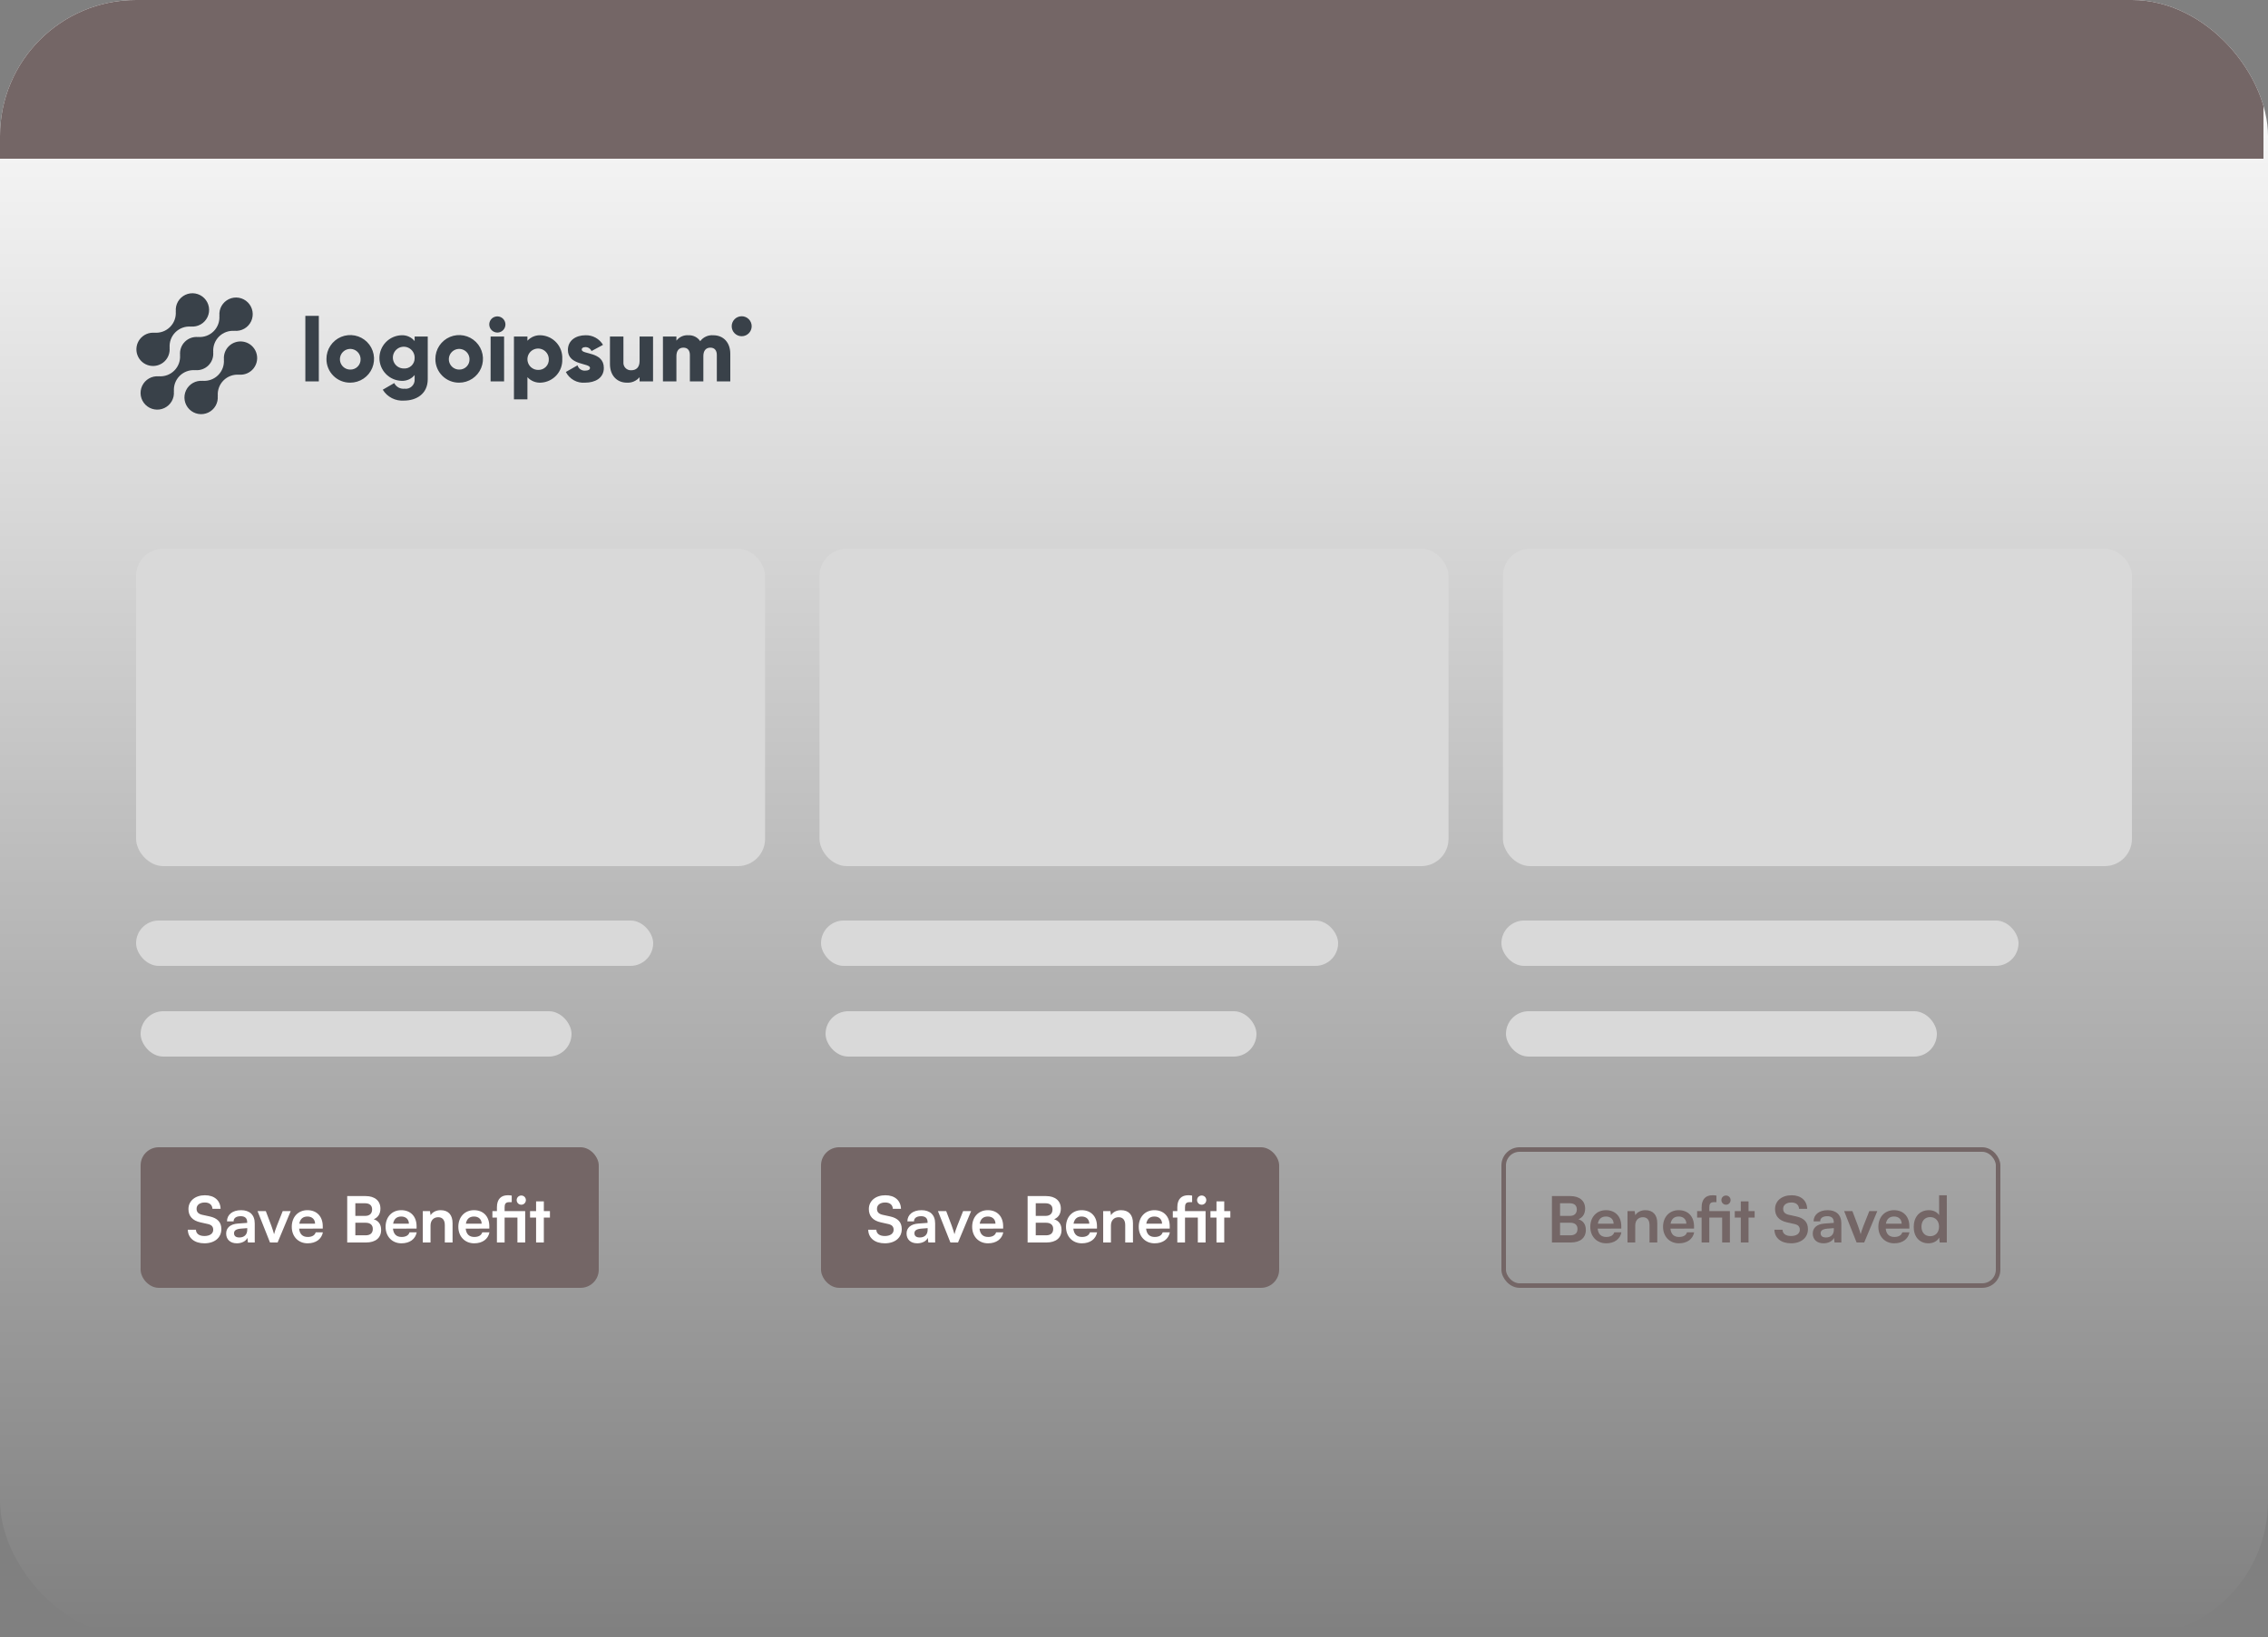 <svg width="500" height="361" viewBox="0 0 500 361" fill="none" xmlns="http://www.w3.org/2000/svg">
<rect x="0" y="0" width="500" height="361" fill="#808080" stroke="none"/>
<g clip-path="url(#clip0_2150_12111)">
<rect width="500" height="361" rx="30" fill="url(#paint0_linear_2150_12111)"/>
<path d="M50.419 76.371C50.04 76.752 49.75 77.213 49.569 77.719C49.388 78.225 49.321 78.765 49.373 79.3L49.355 79.282C49.408 79.912 49.323 80.546 49.106 81.139C48.889 81.733 48.545 82.272 48.098 82.719C47.651 83.166 47.112 83.51 46.518 83.727C45.925 83.944 45.291 84.029 44.661 83.976L44.679 83.994C43.926 83.924 43.169 84.088 42.512 84.463C41.855 84.839 41.33 85.408 41.009 86.093C40.687 86.778 40.585 87.546 40.715 88.291C40.846 89.036 41.203 89.723 41.739 90.258C42.274 90.793 42.961 91.15 43.706 91.279C44.452 91.409 45.219 91.306 45.904 90.984C46.589 90.662 47.157 90.137 47.532 89.479C47.907 88.822 48.071 88.065 48 87.312L48.019 87.33C47.966 86.7 48.051 86.066 48.268 85.473C48.485 84.879 48.829 84.34 49.276 83.893C49.723 83.446 50.262 83.102 50.856 82.885C51.449 82.668 52.083 82.583 52.713 82.636L52.694 82.618C53.309 82.673 53.929 82.572 54.495 82.325C55.061 82.077 55.555 81.69 55.932 81.2C56.309 80.711 56.556 80.134 56.651 79.523C56.745 78.912 56.684 78.288 56.473 77.707C56.261 77.126 55.907 76.608 55.442 76.201C54.978 75.794 54.418 75.51 53.814 75.377C53.211 75.244 52.584 75.265 51.991 75.439C51.398 75.613 50.858 75.933 50.422 76.371H50.419Z" fill="#394149"/>
<path d="M43.042 81.636L43.023 81.618C43.558 81.672 44.099 81.606 44.606 81.426C45.113 81.245 45.573 80.954 45.954 80.574C46.334 80.194 46.626 79.733 46.806 79.227C46.987 78.72 47.053 78.179 47 77.644L47.019 77.662C46.966 77.032 47.051 76.398 47.268 75.805C47.485 75.211 47.829 74.672 48.276 74.225C48.723 73.778 49.262 73.434 49.856 73.217C50.449 73 51.083 72.915 51.713 72.968L51.694 72.95C52.447 73.021 53.204 72.857 53.862 72.482C54.519 72.107 55.044 71.538 55.366 70.853C55.688 70.168 55.791 69.401 55.661 68.655C55.531 67.91 55.174 67.222 54.639 66.687C54.103 66.152 53.416 65.795 52.671 65.665C51.925 65.535 51.158 65.638 50.473 65.96C49.788 66.282 49.219 66.807 48.844 67.464C48.469 68.121 48.305 68.879 48.376 69.632L48.358 69.613C48.411 70.243 48.327 70.877 48.109 71.471C47.892 72.064 47.548 72.603 47.102 73.05C46.654 73.497 46.115 73.841 45.522 74.058C44.928 74.275 44.294 74.36 43.664 74.307L43.682 74.326C43.147 74.272 42.606 74.338 42.099 74.518C41.592 74.699 41.132 74.99 40.751 75.37C40.371 75.751 40.08 76.211 39.898 76.717C39.718 77.224 39.651 77.765 39.705 78.3L39.687 78.282C39.74 78.912 39.655 79.546 39.438 80.139C39.221 80.733 38.877 81.272 38.43 81.719C37.983 82.166 37.444 82.51 36.85 82.727C36.257 82.944 35.623 83.029 34.993 82.976L35.011 82.994C34.258 82.923 33.501 83.087 32.843 83.462C32.186 83.837 31.661 84.406 31.339 85.091C31.017 85.776 30.914 86.543 31.044 87.289C31.174 88.034 31.531 88.722 32.066 89.257C32.602 89.792 33.289 90.149 34.034 90.279C34.78 90.409 35.547 90.306 36.232 89.984C36.917 89.662 37.486 89.137 37.861 88.48C38.236 87.822 38.4 87.066 38.329 86.312L38.348 86.33C38.295 85.7 38.38 85.066 38.597 84.473C38.814 83.879 39.158 83.34 39.605 82.893C40.052 82.446 40.591 82.102 41.185 81.885C41.778 81.668 42.412 81.583 43.042 81.636Z" fill="#394149"/>
<path d="M36.34 79.629C36.719 79.248 37.009 78.788 37.19 78.281C37.37 77.775 37.437 77.235 37.385 76.7L37.404 76.718C37.351 76.088 37.436 75.454 37.653 74.86C37.87 74.266 38.214 73.727 38.662 73.28C39.109 72.833 39.648 72.489 40.242 72.272C40.836 72.055 41.47 71.971 42.1 72.024L42.081 72.006C42.834 72.077 43.591 71.913 44.248 71.538C44.905 71.163 45.43 70.594 45.752 69.909C46.074 69.225 46.176 68.457 46.046 67.712C45.916 66.967 45.559 66.28 45.024 65.745C44.489 65.21 43.802 64.853 43.057 64.723C42.312 64.593 41.544 64.695 40.86 65.017C40.175 65.339 39.606 65.864 39.231 66.521C38.856 67.178 38.692 67.935 38.763 68.688L38.745 68.67C38.798 69.3 38.713 69.934 38.496 70.527C38.279 71.121 37.935 71.66 37.488 72.107C37.041 72.554 36.502 72.898 35.908 73.115C35.315 73.332 34.681 73.417 34.051 73.364L34.069 73.382C33.453 73.327 32.834 73.428 32.268 73.676C31.702 73.924 31.208 74.311 30.831 74.8C30.454 75.29 30.207 75.867 30.113 76.478C30.019 77.088 30.08 77.713 30.291 78.293C30.503 78.874 30.857 79.392 31.322 79.799C31.787 80.207 32.346 80.49 32.95 80.623C33.553 80.756 34.181 80.735 34.773 80.561C35.366 80.387 35.906 80.067 36.342 79.629H36.34Z" fill="#394149"/>
<path d="M67.317 69.655H70.287V84.108H67.317V69.655Z" fill="#394149"/>
<path d="M71.969 79.159C71.965 78.12 72.269 77.104 72.843 76.238C73.417 75.373 74.235 74.697 75.194 74.296C76.152 73.896 77.207 73.789 78.227 73.989C79.246 74.189 80.183 74.687 80.919 75.42C81.655 76.153 82.156 77.088 82.361 78.107C82.565 79.125 82.462 80.181 82.066 81.141C81.669 82.101 80.997 82.922 80.133 83.499C79.27 84.077 78.255 84.385 77.216 84.385C76.527 84.393 75.843 84.263 75.204 84.004C74.565 83.744 73.984 83.36 73.496 82.873C73.007 82.387 72.621 81.808 72.359 81.17C72.096 80.532 71.964 79.849 71.969 79.159ZM79.493 79.159C79.481 78.711 79.337 78.277 79.079 77.911C78.821 77.545 78.461 77.263 78.044 77.1C77.626 76.937 77.171 76.901 76.733 76.996C76.295 77.091 75.895 77.313 75.583 77.634C75.271 77.955 75.06 78.361 74.977 78.801C74.894 79.241 74.943 79.696 75.117 80.108C75.292 80.521 75.584 80.873 75.957 81.121C76.33 81.368 76.768 81.5 77.216 81.5C77.523 81.508 77.828 81.453 78.112 81.337C78.396 81.222 78.653 81.048 78.867 80.828C79.081 80.608 79.247 80.347 79.355 80.059C79.463 79.772 79.51 79.465 79.493 79.159Z" fill="#394149"/>
<path d="M94.3 74.209V83.609C94.3 86.935 91.706 88.341 89.073 88.341C88.146 88.41 87.218 88.223 86.39 87.8C85.562 87.376 84.867 86.733 84.381 85.941L86.915 84.476C87.119 84.889 87.445 85.23 87.848 85.453C88.252 85.675 88.714 85.77 89.172 85.723C89.465 85.764 89.763 85.738 90.045 85.647C90.327 85.557 90.585 85.405 90.799 85.201C91.014 84.998 91.18 84.749 91.286 84.473C91.391 84.196 91.433 83.9 91.409 83.605V82.7C91.061 83.126 90.619 83.464 90.117 83.687C89.614 83.911 89.067 84.013 88.518 83.987C87.212 83.946 85.973 83.398 85.064 82.459C84.154 81.521 83.646 80.265 83.646 78.959C83.646 77.652 84.154 76.396 85.064 75.458C85.973 74.519 87.212 73.971 88.518 73.93C89.067 73.904 89.614 74.006 90.117 74.23C90.619 74.453 91.061 74.791 91.409 75.217V74.207L94.3 74.209ZM91.41 78.96C91.43 78.481 91.306 78.008 91.055 77.6C90.803 77.192 90.435 76.869 89.999 76.672C89.562 76.475 89.076 76.413 88.604 76.495C88.132 76.576 87.695 76.797 87.35 77.129C87.004 77.461 86.766 77.888 86.665 78.357C86.565 78.825 86.607 79.313 86.786 79.757C86.965 80.202 87.273 80.582 87.671 80.85C88.068 81.118 88.536 81.261 89.015 81.26C89.327 81.282 89.64 81.238 89.934 81.131C90.228 81.025 90.497 80.858 90.722 80.641C90.948 80.424 91.126 80.163 91.244 79.873C91.363 79.584 91.419 79.273 91.41 78.96Z" fill="#394149"/>
<path d="M95.982 79.159C95.978 78.12 96.282 77.104 96.856 76.238C97.43 75.373 98.248 74.697 99.206 74.296C100.165 73.896 101.22 73.789 102.24 73.989C103.259 74.189 104.196 74.687 104.932 75.42C105.668 76.153 106.169 77.088 106.374 78.107C106.578 79.125 106.475 80.181 106.079 81.141C105.682 82.101 105.01 82.922 104.146 83.499C103.283 84.077 102.268 84.385 101.229 84.385C100.54 84.393 99.855 84.263 99.217 84.004C98.578 83.744 97.997 83.36 97.509 82.873C97.02 82.387 96.633 81.808 96.371 81.17C96.109 80.532 95.977 79.849 95.982 79.159ZM103.506 79.159C103.494 78.711 103.349 78.277 103.092 77.911C102.834 77.545 102.474 77.263 102.057 77.1C101.639 76.937 101.183 76.901 100.746 76.996C100.308 77.091 99.908 77.313 99.596 77.634C99.284 77.955 99.073 78.361 98.99 78.801C98.907 79.241 98.956 79.696 99.13 80.108C99.305 80.521 99.597 80.873 99.97 81.121C100.343 81.368 100.781 81.5 101.229 81.5C101.536 81.508 101.841 81.453 102.125 81.337C102.409 81.222 102.666 81.048 102.88 80.828C103.094 80.608 103.26 80.347 103.368 80.059C103.476 79.772 103.523 79.465 103.506 79.159Z" fill="#394149"/>
<path d="M107.861 71.556C107.861 71.204 107.965 70.859 108.161 70.566C108.357 70.273 108.635 70.044 108.961 69.91C109.287 69.775 109.645 69.74 109.991 69.808C110.336 69.877 110.654 70.047 110.903 70.296C111.152 70.545 111.322 70.863 111.391 71.208C111.459 71.554 111.424 71.912 111.289 72.238C111.154 72.564 110.926 72.842 110.633 73.038C110.34 73.234 109.995 73.338 109.643 73.338C109.172 73.333 108.721 73.144 108.388 72.811C108.055 72.478 107.866 72.027 107.861 71.556ZM108.161 74.209H111.132V84.109H108.157L108.161 74.209Z" fill="#394149"/>
<path d="M123.956 79.159C123.99 79.813 123.895 80.468 123.675 81.085C123.456 81.703 123.117 82.27 122.677 82.756C122.237 83.242 121.706 83.636 121.113 83.915C120.52 84.195 119.879 84.354 119.224 84.385C118.674 84.415 118.124 84.322 117.613 84.113C117.103 83.904 116.646 83.585 116.275 83.177V88.068H113.305V74.209H116.275V75.139C116.646 74.732 117.104 74.412 117.614 74.204C118.124 73.995 118.674 73.902 119.224 73.932C119.879 73.963 120.521 74.122 121.113 74.402C121.706 74.681 122.238 75.075 122.677 75.561C123.117 76.047 123.457 76.615 123.676 77.232C123.895 77.85 123.991 78.505 123.956 79.159ZM120.986 79.159C120.974 78.696 120.826 78.246 120.561 77.866C120.295 77.487 119.923 77.194 119.491 77.025C119.06 76.856 118.588 76.817 118.135 76.915C117.682 77.012 117.268 77.241 116.944 77.573C116.62 77.905 116.402 78.325 116.316 78.78C116.23 79.236 116.28 79.706 116.46 80.133C116.64 80.561 116.942 80.925 117.328 81.181C117.714 81.437 118.168 81.574 118.631 81.574C118.949 81.588 119.267 81.535 119.563 81.418C119.859 81.301 120.127 81.122 120.35 80.894C120.572 80.666 120.744 80.394 120.853 80.095C120.963 79.796 121.008 79.477 120.986 79.159Z" fill="#394149"/>
<path d="M133.121 81.138C133.121 83.415 131.142 84.385 129.004 84.385C128.14 84.463 127.273 84.281 126.514 83.861C125.755 83.441 125.139 82.802 124.747 82.029L127.32 80.564C127.424 80.921 127.648 81.233 127.953 81.445C128.259 81.658 128.629 81.759 129 81.732C129.712 81.732 130.069 81.514 130.069 81.119C130.069 80.029 125.198 80.604 125.198 77.179C125.198 75.02 127.02 73.932 129.079 73.932C129.853 73.907 130.619 74.091 131.298 74.464C131.977 74.836 132.544 75.384 132.939 76.05L130.405 77.416C130.294 77.157 130.109 76.936 129.873 76.781C129.637 76.626 129.361 76.544 129.079 76.545C128.564 76.545 128.247 76.745 128.247 77.099C128.251 78.228 133.121 77.475 133.121 81.138Z" fill="#394149"/>
<path d="M143.97 74.209V84.109H141V83.178C140.657 83.589 140.222 83.912 139.73 84.123C139.238 84.332 138.704 84.423 138.17 84.386C136.17 84.386 134.47 82.961 134.47 80.286V74.209H137.44V79.851C137.415 80.087 137.442 80.325 137.519 80.549C137.595 80.774 137.72 80.979 137.884 81.15C138.048 81.322 138.247 81.455 138.468 81.541C138.688 81.628 138.925 81.665 139.162 81.651C140.251 81.651 141.003 81.018 141.003 79.612V74.212L143.97 74.209Z" fill="#394149"/>
<path d="M161 78.03V84.108H158.03V78.287C158.03 77.297 157.555 76.664 156.605 76.664C155.615 76.664 155.06 77.357 155.06 78.525V84.108H152.091V78.287C152.091 77.297 151.616 76.664 150.665 76.664C149.675 76.664 149.121 77.357 149.121 78.525V84.108H146.151V74.208H149.121V75.118C149.429 74.714 149.833 74.394 150.296 74.187C150.76 73.979 151.268 73.891 151.774 73.931C152.282 73.906 152.788 74.013 153.243 74.242C153.697 74.471 154.084 74.814 154.367 75.237C154.696 74.794 155.132 74.442 155.634 74.214C156.136 73.986 156.688 73.888 157.238 73.931C159.511 73.932 161 75.555 161 78.03Z" fill="#394149"/>
<path d="M163.512 74.148C164.729 74.148 165.716 73.161 165.716 71.944C165.716 70.727 164.729 69.74 163.512 69.74C162.295 69.74 161.308 70.727 161.308 71.944C161.308 73.161 162.295 74.148 163.512 74.148Z" fill="#394149"/>
<rect x="-1" width="500" height="35" fill="#746666"/>
<rect x="30" y="121" width="138.667" height="70" rx="6" fill="#D9D9D9"/>
<rect x="30" y="203" width="114" height="10" rx="5" fill="#D9D9D9"/>
<rect x="181" y="203" width="114" height="10" rx="5" fill="#D9D9D9"/>
<rect x="331" y="203" width="114" height="10" rx="5" fill="#D9D9D9"/>
<rect x="31" y="223" width="95" height="10" rx="5" fill="#D9D9D9"/>
<rect x="182" y="223" width="95" height="10" rx="5" fill="#D9D9D9"/>
<rect x="332" y="223" width="95" height="10" rx="5" fill="#D9D9D9"/>
<rect x="180.667" y="121" width="138.667" height="70" rx="6" fill="#D9D9D9"/>
<rect x="331.333" y="121" width="138.667" height="70" rx="6" fill="#D9D9D9"/>
<rect x="31" y="253" width="101" height="31" rx="4" fill="#746666"/>
<path d="M41.546 266.622C41.546 264.83 43.03 263.584 45.186 263.584C47.258 263.584 48.574 264.732 48.63 266.58H46.838C46.796 265.698 46.166 265.18 45.158 265.18C44.052 265.18 43.338 265.712 43.338 266.566C43.338 267.294 43.73 267.7 44.584 267.896L46.194 268.246C47.944 268.624 48.798 269.52 48.798 271.046C48.798 272.95 47.314 274.182 45.06 274.182C42.876 274.182 41.448 273.02 41.406 271.186H43.198C43.212 272.054 43.912 272.572 45.06 272.572C46.25 272.572 47.006 272.054 47.006 271.2C47.006 270.514 46.656 270.108 45.816 269.926L44.192 269.562C42.456 269.184 41.546 268.19 41.546 266.622ZM52.225 274.182C50.755 274.182 49.859 273.328 49.859 272.026C49.859 270.752 50.783 269.954 52.421 269.828L54.493 269.674V269.52C54.493 268.582 53.933 268.204 53.065 268.204C52.057 268.204 51.497 268.624 51.497 269.352H50.041C50.041 267.854 51.273 266.874 53.149 266.874C55.011 266.874 56.159 267.882 56.159 269.8V274H54.661L54.535 272.978C54.241 273.692 53.303 274.182 52.225 274.182ZM52.785 272.894C53.835 272.894 54.507 272.264 54.507 271.2V270.836L53.065 270.948C52.001 271.046 51.595 271.396 51.595 271.956C51.595 272.586 52.015 272.894 52.785 272.894ZM59.524 274L56.78 267.084H58.6L59.804 270.262C60.098 271.088 60.336 271.802 60.42 272.18C60.518 271.746 60.77 271.018 61.064 270.262L62.324 267.084H64.088L61.204 274H59.524ZM67.822 274.182C65.764 274.182 64.322 272.684 64.322 270.542C64.322 268.372 65.736 266.874 67.766 266.874C69.838 266.874 71.154 268.26 71.154 270.416V270.934L65.946 270.948C66.072 272.166 66.716 272.782 67.85 272.782C68.788 272.782 69.404 272.418 69.6 271.76H71.182C70.888 273.272 69.628 274.182 67.822 274.182ZM67.78 268.274C66.772 268.274 66.156 268.82 65.988 269.856H69.46C69.46 268.904 68.802 268.274 67.78 268.274ZM76.546 274V263.766H80.62C82.636 263.766 83.868 264.816 83.868 266.524C83.868 267.658 83.364 268.47 82.398 268.876C83.476 269.226 84.022 270.038 84.022 271.228C84.022 272.978 82.804 274 80.69 274H76.546ZM80.466 265.348H78.338V268.134H80.508C81.488 268.134 82.034 267.616 82.034 266.706C82.034 265.824 81.474 265.348 80.466 265.348ZM80.62 269.646H78.338V272.418H80.62C81.628 272.418 82.188 271.928 82.188 271.004C82.188 270.136 81.614 269.646 80.62 269.646ZM88.507 274.182C86.449 274.182 85.007 272.684 85.007 270.542C85.007 268.372 86.421 266.874 88.451 266.874C90.523 266.874 91.839 268.26 91.839 270.416V270.934L86.631 270.948C86.757 272.166 87.401 272.782 88.535 272.782C89.473 272.782 90.089 272.418 90.285 271.76H91.867C91.573 273.272 90.313 274.182 88.507 274.182ZM88.465 268.274C87.457 268.274 86.841 268.82 86.673 269.856H90.145C90.145 268.904 89.487 268.274 88.465 268.274ZM94.914 274H93.206V267.084H94.788L94.928 267.98C95.362 267.28 96.202 266.874 97.14 266.874C98.876 266.874 99.772 267.952 99.772 269.744V274H98.064V270.15C98.064 268.988 97.49 268.428 96.608 268.428C95.558 268.428 94.914 269.156 94.914 270.276V274ZM104.544 274.182C102.486 274.182 101.044 272.684 101.044 270.542C101.044 268.372 102.458 266.874 104.488 266.874C106.56 266.874 107.876 268.26 107.876 270.416V270.934L102.668 270.948C102.794 272.166 103.438 272.782 104.572 272.782C105.51 272.782 106.126 272.418 106.322 271.76H107.904C107.61 273.272 106.35 274.182 104.544 274.182ZM104.502 268.274C103.494 268.274 102.878 268.82 102.71 269.856H106.182C106.182 268.904 105.524 268.274 104.502 268.274ZM114.073 274V268.512H111.245V274H109.551V268.512H108.557V267.084H109.551V266.244C109.551 264.368 110.531 263.584 111.931 263.584C112.197 263.584 112.519 263.598 112.813 263.654V265.11H112.211C111.441 265.11 111.245 265.558 111.245 266.244V267.084H115.781V274H114.073ZM114.927 265.67C114.353 265.67 113.905 265.222 113.905 264.648C113.905 264.088 114.353 263.64 114.927 263.64C115.487 263.64 115.935 264.088 115.935 264.648C115.935 265.222 115.487 265.67 114.927 265.67ZM119.894 274H118.186V268.512H116.856V267.084H118.186V264.928H119.894V267.084H121.238V268.512H119.894V274Z" fill="white"/>
<rect x="181" y="253" width="101" height="31" rx="4" fill="#746666"/>
<path d="M191.546 266.622C191.546 264.83 193.03 263.584 195.186 263.584C197.258 263.584 198.574 264.732 198.63 266.58H196.838C196.796 265.698 196.166 265.18 195.158 265.18C194.052 265.18 193.338 265.712 193.338 266.566C193.338 267.294 193.73 267.7 194.584 267.896L196.194 268.246C197.944 268.624 198.798 269.52 198.798 271.046C198.798 272.95 197.314 274.182 195.06 274.182C192.876 274.182 191.448 273.02 191.406 271.186H193.198C193.212 272.054 193.912 272.572 195.06 272.572C196.25 272.572 197.006 272.054 197.006 271.2C197.006 270.514 196.656 270.108 195.816 269.926L194.192 269.562C192.456 269.184 191.546 268.19 191.546 266.622ZM202.225 274.182C200.755 274.182 199.859 273.328 199.859 272.026C199.859 270.752 200.783 269.954 202.421 269.828L204.493 269.674V269.52C204.493 268.582 203.933 268.204 203.065 268.204C202.057 268.204 201.497 268.624 201.497 269.352H200.041C200.041 267.854 201.273 266.874 203.149 266.874C205.011 266.874 206.159 267.882 206.159 269.8V274H204.661L204.535 272.978C204.241 273.692 203.303 274.182 202.225 274.182ZM202.785 272.894C203.835 272.894 204.507 272.264 204.507 271.2V270.836L203.065 270.948C202.001 271.046 201.595 271.396 201.595 271.956C201.595 272.586 202.015 272.894 202.785 272.894ZM209.524 274L206.78 267.084H208.6L209.804 270.262C210.098 271.088 210.336 271.802 210.42 272.18C210.518 271.746 210.77 271.018 211.064 270.262L212.324 267.084H214.088L211.204 274H209.524ZM217.822 274.182C215.764 274.182 214.322 272.684 214.322 270.542C214.322 268.372 215.736 266.874 217.766 266.874C219.838 266.874 221.154 268.26 221.154 270.416V270.934L215.946 270.948C216.072 272.166 216.716 272.782 217.85 272.782C218.788 272.782 219.404 272.418 219.6 271.76H221.182C220.888 273.272 219.628 274.182 217.822 274.182ZM217.78 268.274C216.772 268.274 216.156 268.82 215.988 269.856H219.46C219.46 268.904 218.802 268.274 217.78 268.274ZM226.546 274V263.766H230.62C232.636 263.766 233.868 264.816 233.868 266.524C233.868 267.658 233.364 268.47 232.398 268.876C233.476 269.226 234.022 270.038 234.022 271.228C234.022 272.978 232.804 274 230.69 274H226.546ZM230.466 265.348H228.338V268.134H230.508C231.488 268.134 232.034 267.616 232.034 266.706C232.034 265.824 231.474 265.348 230.466 265.348ZM230.62 269.646H228.338V272.418H230.62C231.628 272.418 232.188 271.928 232.188 271.004C232.188 270.136 231.614 269.646 230.62 269.646ZM238.507 274.182C236.449 274.182 235.007 272.684 235.007 270.542C235.007 268.372 236.421 266.874 238.451 266.874C240.523 266.874 241.839 268.26 241.839 270.416V270.934L236.631 270.948C236.757 272.166 237.401 272.782 238.535 272.782C239.473 272.782 240.089 272.418 240.285 271.76H241.867C241.573 273.272 240.313 274.182 238.507 274.182ZM238.465 268.274C237.457 268.274 236.841 268.82 236.673 269.856H240.145C240.145 268.904 239.487 268.274 238.465 268.274ZM244.914 274H243.206V267.084H244.788L244.928 267.98C245.362 267.28 246.202 266.874 247.14 266.874C248.876 266.874 249.772 267.952 249.772 269.744V274H248.064V270.15C248.064 268.988 247.49 268.428 246.608 268.428C245.558 268.428 244.914 269.156 244.914 270.276V274ZM254.544 274.182C252.486 274.182 251.044 272.684 251.044 270.542C251.044 268.372 252.458 266.874 254.488 266.874C256.56 266.874 257.876 268.26 257.876 270.416V270.934L252.668 270.948C252.794 272.166 253.438 272.782 254.572 272.782C255.51 272.782 256.126 272.418 256.322 271.76H257.904C257.61 273.272 256.35 274.182 254.544 274.182ZM254.502 268.274C253.494 268.274 252.878 268.82 252.71 269.856H256.182C256.182 268.904 255.524 268.274 254.502 268.274ZM264.073 274V268.512H261.245V274H259.551V268.512H258.557V267.084H259.551V266.244C259.551 264.368 260.531 263.584 261.931 263.584C262.197 263.584 262.519 263.598 262.813 263.654V265.11H262.211C261.441 265.11 261.245 265.558 261.245 266.244V267.084H265.781V274H264.073ZM264.927 265.67C264.353 265.67 263.905 265.222 263.905 264.648C263.905 264.088 264.353 263.64 264.927 263.64C265.487 263.64 265.935 264.088 265.935 264.648C265.935 265.222 265.487 265.67 264.927 265.67ZM269.894 274H268.186V268.512H266.856V267.084H268.186V264.928H269.894V267.084H271.238V268.512H269.894V274Z" fill="white"/>
<rect x="331.5" y="253.5" width="109" height="30" rx="3.5" stroke="#746666"/>
<path d="M342.134 274V263.766H346.208C348.224 263.766 349.456 264.816 349.456 266.524C349.456 267.658 348.952 268.47 347.986 268.876C349.064 269.226 349.61 270.038 349.61 271.228C349.61 272.978 348.392 274 346.278 274H342.134ZM346.054 265.348H343.926V268.134H346.096C347.076 268.134 347.622 267.616 347.622 266.706C347.622 265.824 347.062 265.348 346.054 265.348ZM346.208 269.646H343.926V272.418H346.208C347.216 272.418 347.776 271.928 347.776 271.004C347.776 270.136 347.202 269.646 346.208 269.646ZM354.095 274.182C352.037 274.182 350.595 272.684 350.595 270.542C350.595 268.372 352.009 266.874 354.039 266.874C356.111 266.874 357.427 268.26 357.427 270.416V270.934L352.219 270.948C352.345 272.166 352.989 272.782 354.123 272.782C355.061 272.782 355.677 272.418 355.873 271.76H357.455C357.161 273.272 355.901 274.182 354.095 274.182ZM354.053 268.274C353.045 268.274 352.429 268.82 352.261 269.856H355.733C355.733 268.904 355.075 268.274 354.053 268.274ZM360.502 274H358.794V267.084H360.376L360.516 267.98C360.95 267.28 361.79 266.874 362.728 266.874C364.464 266.874 365.36 267.952 365.36 269.744V274H363.652V270.15C363.652 268.988 363.078 268.428 362.196 268.428C361.146 268.428 360.502 269.156 360.502 270.276V274ZM370.132 274.182C368.074 274.182 366.632 272.684 366.632 270.542C366.632 268.372 368.046 266.874 370.076 266.874C372.148 266.874 373.464 268.26 373.464 270.416V270.934L368.256 270.948C368.382 272.166 369.026 272.782 370.16 272.782C371.098 272.782 371.714 272.418 371.91 271.76H373.492C373.198 273.272 371.938 274.182 370.132 274.182ZM370.09 268.274C369.082 268.274 368.466 268.82 368.298 269.856H371.77C371.77 268.904 371.112 268.274 370.09 268.274ZM379.661 274V268.512H376.833V274H375.139V268.512H374.145V267.084H375.139V266.244C375.139 264.368 376.119 263.584 377.519 263.584C377.785 263.584 378.107 263.598 378.401 263.654V265.11H377.799C377.029 265.11 376.833 265.558 376.833 266.244V267.084H381.369V274H379.661ZM380.515 265.67C379.941 265.67 379.493 265.222 379.493 264.648C379.493 264.088 379.941 263.64 380.515 263.64C381.075 263.64 381.523 264.088 381.523 264.648C381.523 265.222 381.075 265.67 380.515 265.67ZM385.482 274H383.774V268.512H382.444V267.084H383.774V264.928H385.482V267.084H386.826V268.512H385.482V274ZM391.325 266.622C391.325 264.83 392.809 263.584 394.965 263.584C397.037 263.584 398.353 264.732 398.409 266.58H396.617C396.575 265.698 395.945 265.18 394.937 265.18C393.831 265.18 393.117 265.712 393.117 266.566C393.117 267.294 393.509 267.7 394.363 267.896L395.973 268.246C397.723 268.624 398.577 269.52 398.577 271.046C398.577 272.95 397.093 274.182 394.839 274.182C392.655 274.182 391.227 273.02 391.185 271.186H392.977C392.991 272.054 393.691 272.572 394.839 272.572C396.029 272.572 396.785 272.054 396.785 271.2C396.785 270.514 396.435 270.108 395.595 269.926L393.971 269.562C392.235 269.184 391.325 268.19 391.325 266.622ZM402.004 274.182C400.534 274.182 399.638 273.328 399.638 272.026C399.638 270.752 400.562 269.954 402.2 269.828L404.272 269.674V269.52C404.272 268.582 403.712 268.204 402.844 268.204C401.836 268.204 401.276 268.624 401.276 269.352H399.82C399.82 267.854 401.052 266.874 402.928 266.874C404.79 266.874 405.938 267.882 405.938 269.8V274H404.44L404.314 272.978C404.02 273.692 403.082 274.182 402.004 274.182ZM402.564 272.894C403.614 272.894 404.286 272.264 404.286 271.2V270.836L402.844 270.948C401.78 271.046 401.374 271.396 401.374 271.956C401.374 272.586 401.794 272.894 402.564 272.894ZM409.303 274L406.559 267.084H408.379L409.583 270.262C409.877 271.088 410.115 271.802 410.199 272.18C410.297 271.746 410.549 271.018 410.843 270.262L412.103 267.084H413.867L410.983 274H409.303ZM417.601 274.182C415.543 274.182 414.101 272.684 414.101 270.542C414.101 268.372 415.515 266.874 417.545 266.874C419.617 266.874 420.933 268.26 420.933 270.416V270.934L415.725 270.948C415.851 272.166 416.495 272.782 417.629 272.782C418.567 272.782 419.183 272.418 419.379 271.76H420.961C420.667 273.272 419.407 274.182 417.601 274.182ZM417.559 268.274C416.551 268.274 415.935 268.82 415.767 269.856H419.239C419.239 268.904 418.581 268.274 417.559 268.274ZM425.142 274.182C423.14 274.182 421.894 272.712 421.894 270.57C421.894 268.414 423.154 266.874 425.24 266.874C426.206 266.874 427.06 267.28 427.494 267.966V263.584H429.188V274H427.62L427.508 272.922C427.088 273.72 426.192 274.182 425.142 274.182ZM425.52 272.614C426.71 272.614 427.48 271.76 427.48 270.514C427.48 269.268 426.71 268.4 425.52 268.4C424.33 268.4 423.602 269.282 423.602 270.514C423.602 271.746 424.33 272.614 425.52 272.614Z" fill="#746666"/>
</g>
<defs>
<linearGradient id="paint0_linear_2150_12111" x1="250" y1="0" x2="250" y2="361" gradientUnits="userSpaceOnUse">
<stop stop-color="white"/>
<stop offset="1" stop-color="white" stop-opacity="0"/>
</linearGradient>
<clipPath id="clip0_2150_12111">
<rect width="500" height="361" rx="30" fill="white"/>
</clipPath>
</defs>
</svg>
